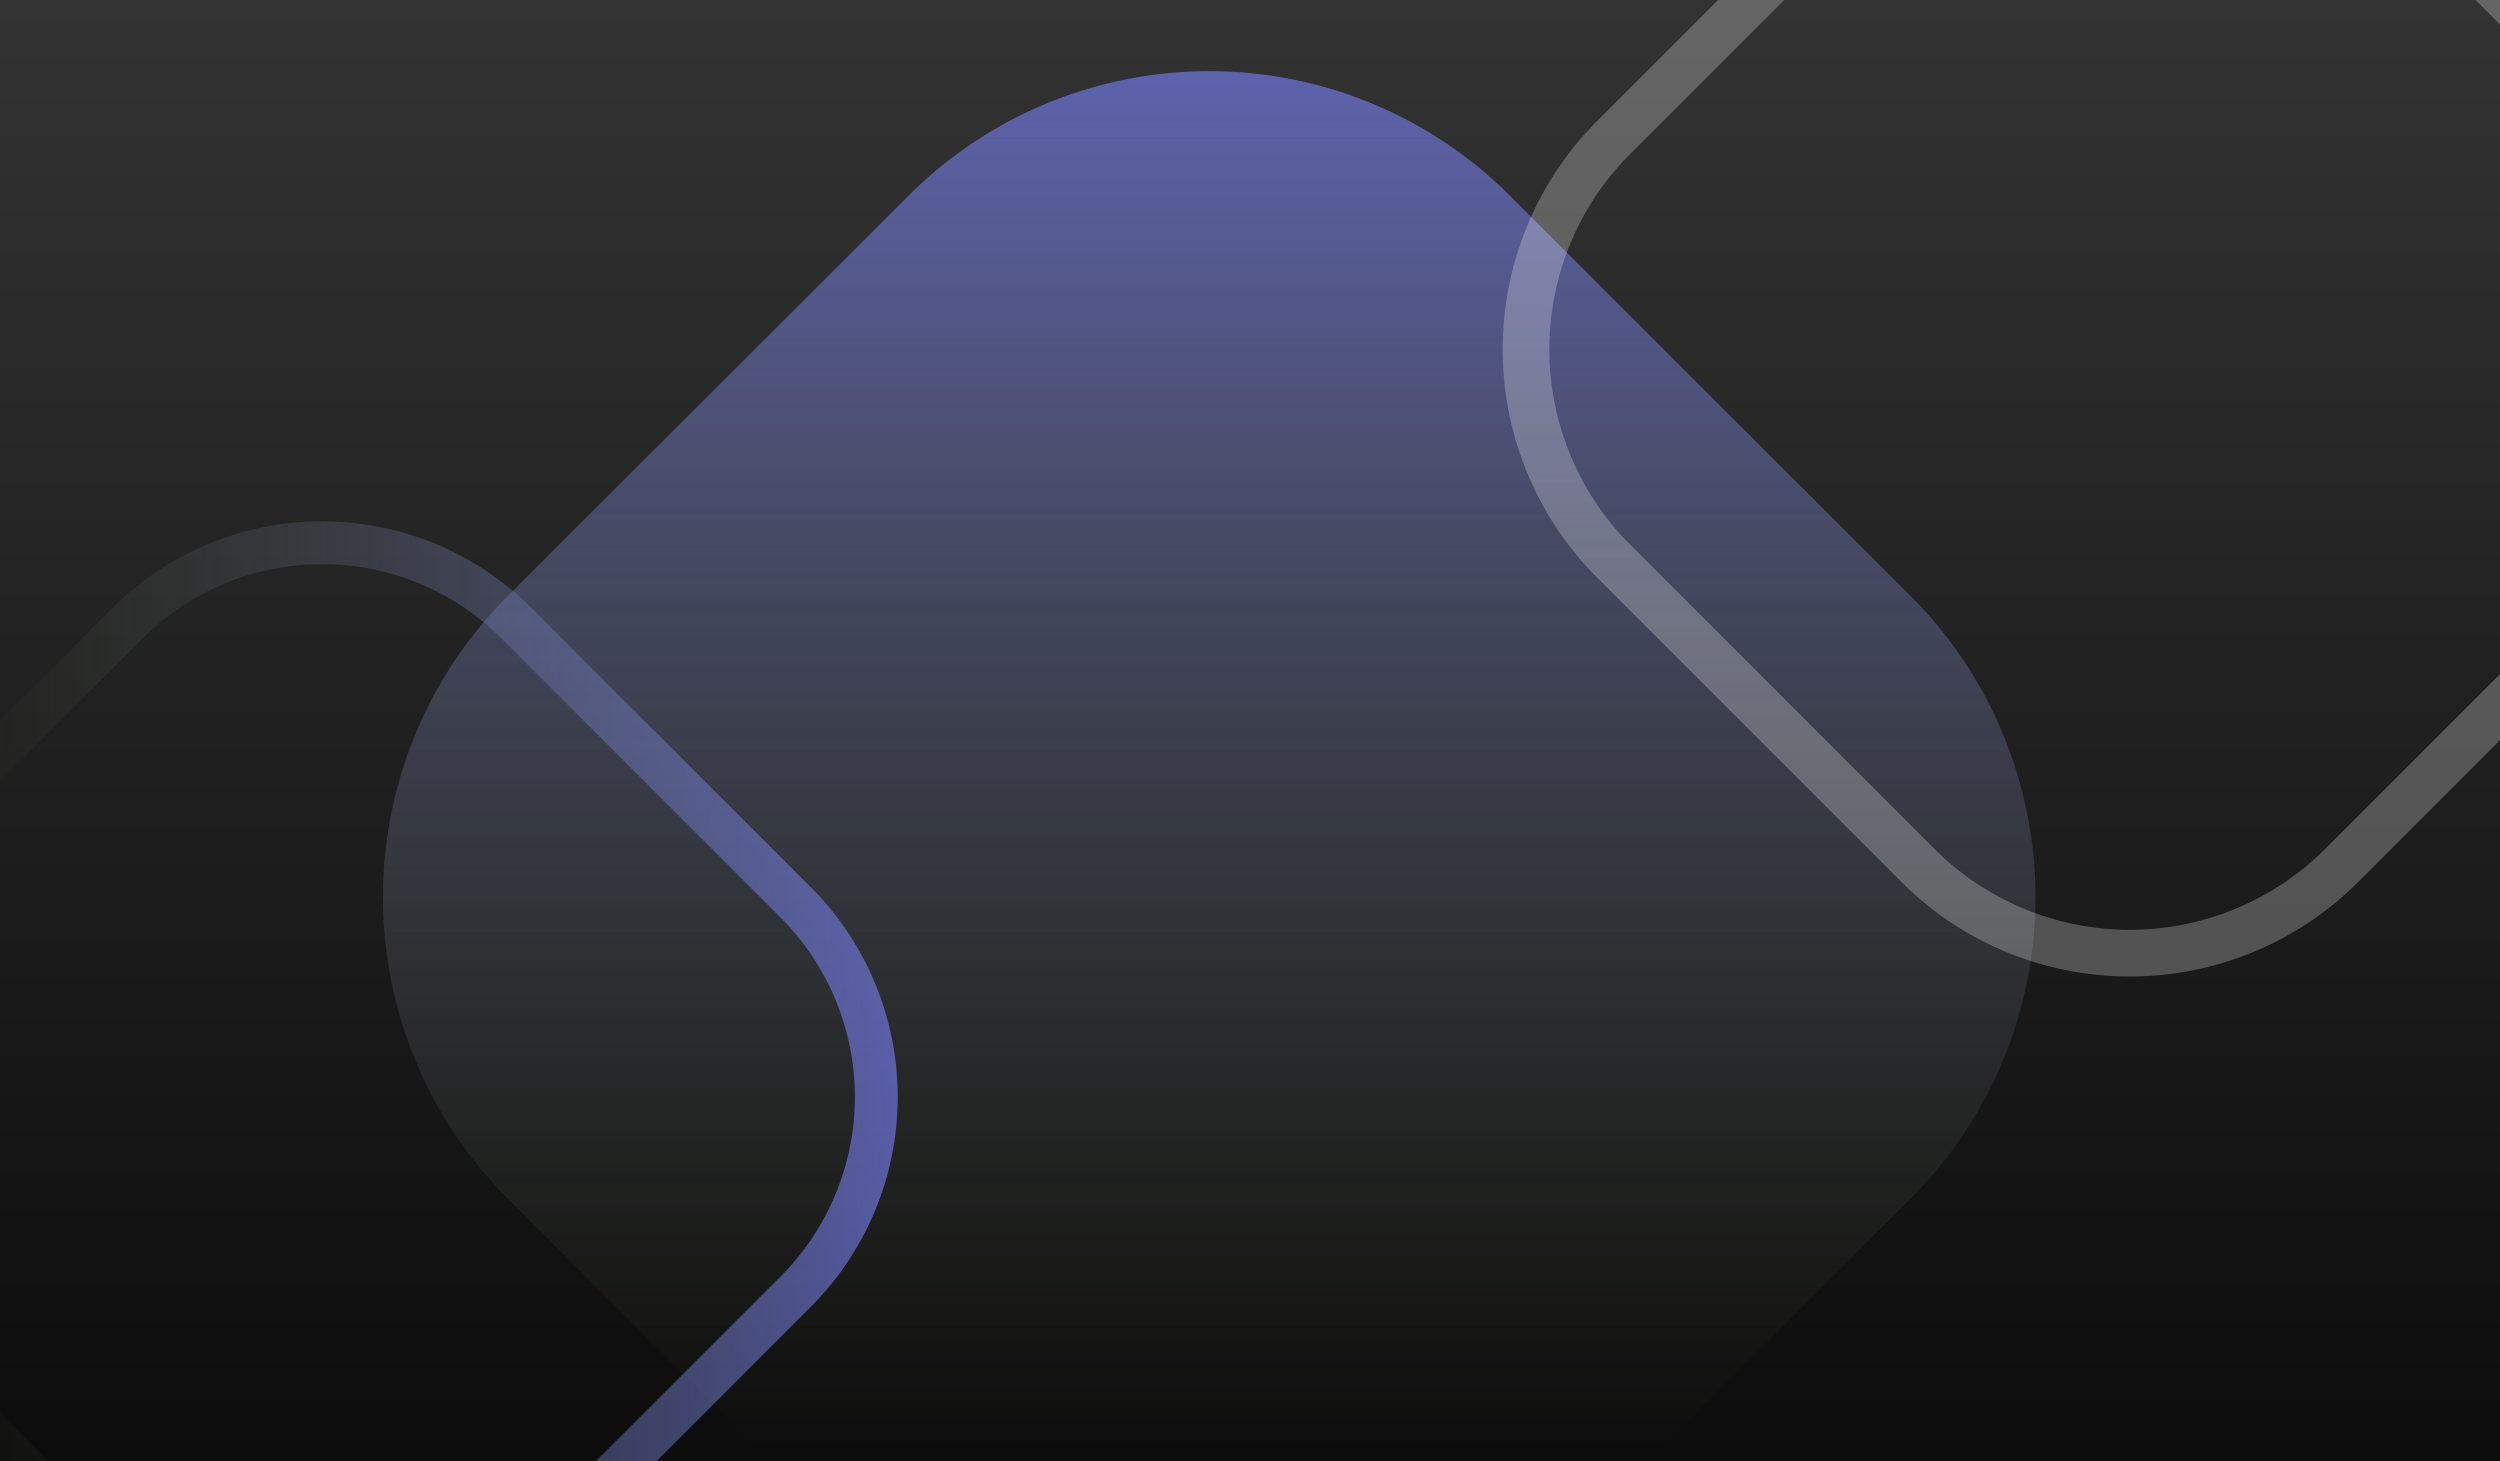 <svg id="Group_89" data-name="Group 89" xmlns="http://www.w3.org/2000/svg" xmlns:xlink="http://www.w3.org/1999/xlink" width="414" height="242" viewBox="0 0 414 242">
  <rect x="0" y="0" width="414" height="242" fill="#808080" stroke="none"/>
  <defs>
    <linearGradient id="linear-gradient" x1="0.5" x2="0.5" y2="1" gradientUnits="objectBoundingBox">
      <stop offset="0" stop-color="#777ef3"/>
      <stop offset="0.837" stop-color="#6b7a51" stop-opacity="0"/>
      <stop offset="1" stop-color="#697932" stop-opacity="0"/>
    </linearGradient>
    <linearGradient id="linear-gradient-2" x1="0.5" x2="0.5" y2="1" gradientUnits="objectBoundingBox">
      <stop offset="0" stop-color="#0d0d0d"/>
      <stop offset="1" stop-color="#333"/>
    </linearGradient>
    <clipPath id="clip-path">
      <rect id="Rectangle_40" data-name="Rectangle 40" width="414" height="242" transform="translate(15955 -3078) rotate(180)" fill="url(#linear-gradient-2)"/>
    </clipPath>
    <clipPath id="clip-path-2">
      <rect id="Rectangle_38" data-name="Rectangle 38" width="273.648" height="273.628" rx="84" stroke="rgba(0,0,0,0)" stroke-width="1" fill="url(#linear-gradient)"/>
    </clipPath>
    <clipPath id="clip-path-3">
      <path id="Path_21" data-name="Path 21" d="M182.533,190.658a48.919,48.919,0,0,1-34.7-14.35l-46.281-46.281a49.127,49.127,0,0,1,0-69.4l46.281-46.281a49.127,49.127,0,0,1,69.4,0l46.281,46.281a49.127,49.127,0,0,1,0,69.4L217.23,176.308a48.919,48.919,0,0,1-34.7,14.35m0-183.569a41.847,41.847,0,0,0-29.68,12.274L106.567,65.644a42.027,42.027,0,0,0,0,59.364l46.286,46.286a42.03,42.03,0,0,0,59.359,0L258.5,125.008a42.027,42.027,0,0,0,0-59.364L212.212,19.363a41.847,41.847,0,0,0-29.68-12.274" transform="translate(-87.204 0)" fill="#fff"/>
    </clipPath>
  </defs>
  <rect id="Rectangle_39" data-name="Rectangle 39" width="414" height="242" transform="translate(414 242) rotate(180)" fill="url(#linear-gradient-2)"/>
  <g id="Mask_Group_4" data-name="Mask Group 4" transform="translate(-15541 3320)" clip-path="url(#clip-path)">
    <g id="Group_41" data-name="Group 41" transform="translate(15616 -3471)">
      <g id="Group_25" data-name="Group 25" transform="translate(-11.578 162.782)" opacity="0.636">
        <g id="Group_23" data-name="Group 23" transform="translate(0 0)" clip-path="url(#clip-path-2)">
          <path id="Path_24" data-name="Path 24" d="M253.079,186.6l-66.46,66.46a70.556,70.556,0,0,1-99.589,0L20.569,186.6a70.556,70.556,0,0,1,0-99.589L87.03,20.621a70.432,70.432,0,0,1,99.589,0l66.46,66.392a70.556,70.556,0,0,1,0,99.589" transform="translate(0 0)" stroke="rgba(0,0,0,0)" stroke-width="1" fill="url(#linear-gradient)"/>
        </g>
      </g>
      <g id="Mask_Group_3" data-name="Mask Group 3" transform="translate(-117 237.337)" clip-path="url(#clip-path-3)">
        <rect id="Rectangle_33" data-name="Rectangle 33" width="190.799" height="190.112" transform="translate(190.789 0) rotate(90)" opacity="0.636" fill="url(#linear-gradient)"/>
      </g>
      <path id="Path_10" data-name="Path 10" d="M191.053,207.7a53.292,53.292,0,0,1-37.8-15.633l-50.418-50.418a53.518,53.518,0,0,1,0-75.6l50.418-50.418a53.518,53.518,0,0,1,75.6,0L279.271,66.05a53.518,53.518,0,0,1,0,75.6l-50.418,50.418a53.291,53.291,0,0,1-37.8,15.633m0-199.977a45.587,45.587,0,0,0-32.333,13.371L108.3,71.512a45.784,45.784,0,0,0,0,64.67l50.423,50.423a45.787,45.787,0,0,0,64.665,0l50.423-50.423a45.783,45.783,0,0,0,0-64.67L223.386,21.094A45.587,45.587,0,0,0,191.053,7.723" transform="translate(86.641 105)" fill="#fff" opacity="0.249"/>
    </g>
  </g>
</svg>
